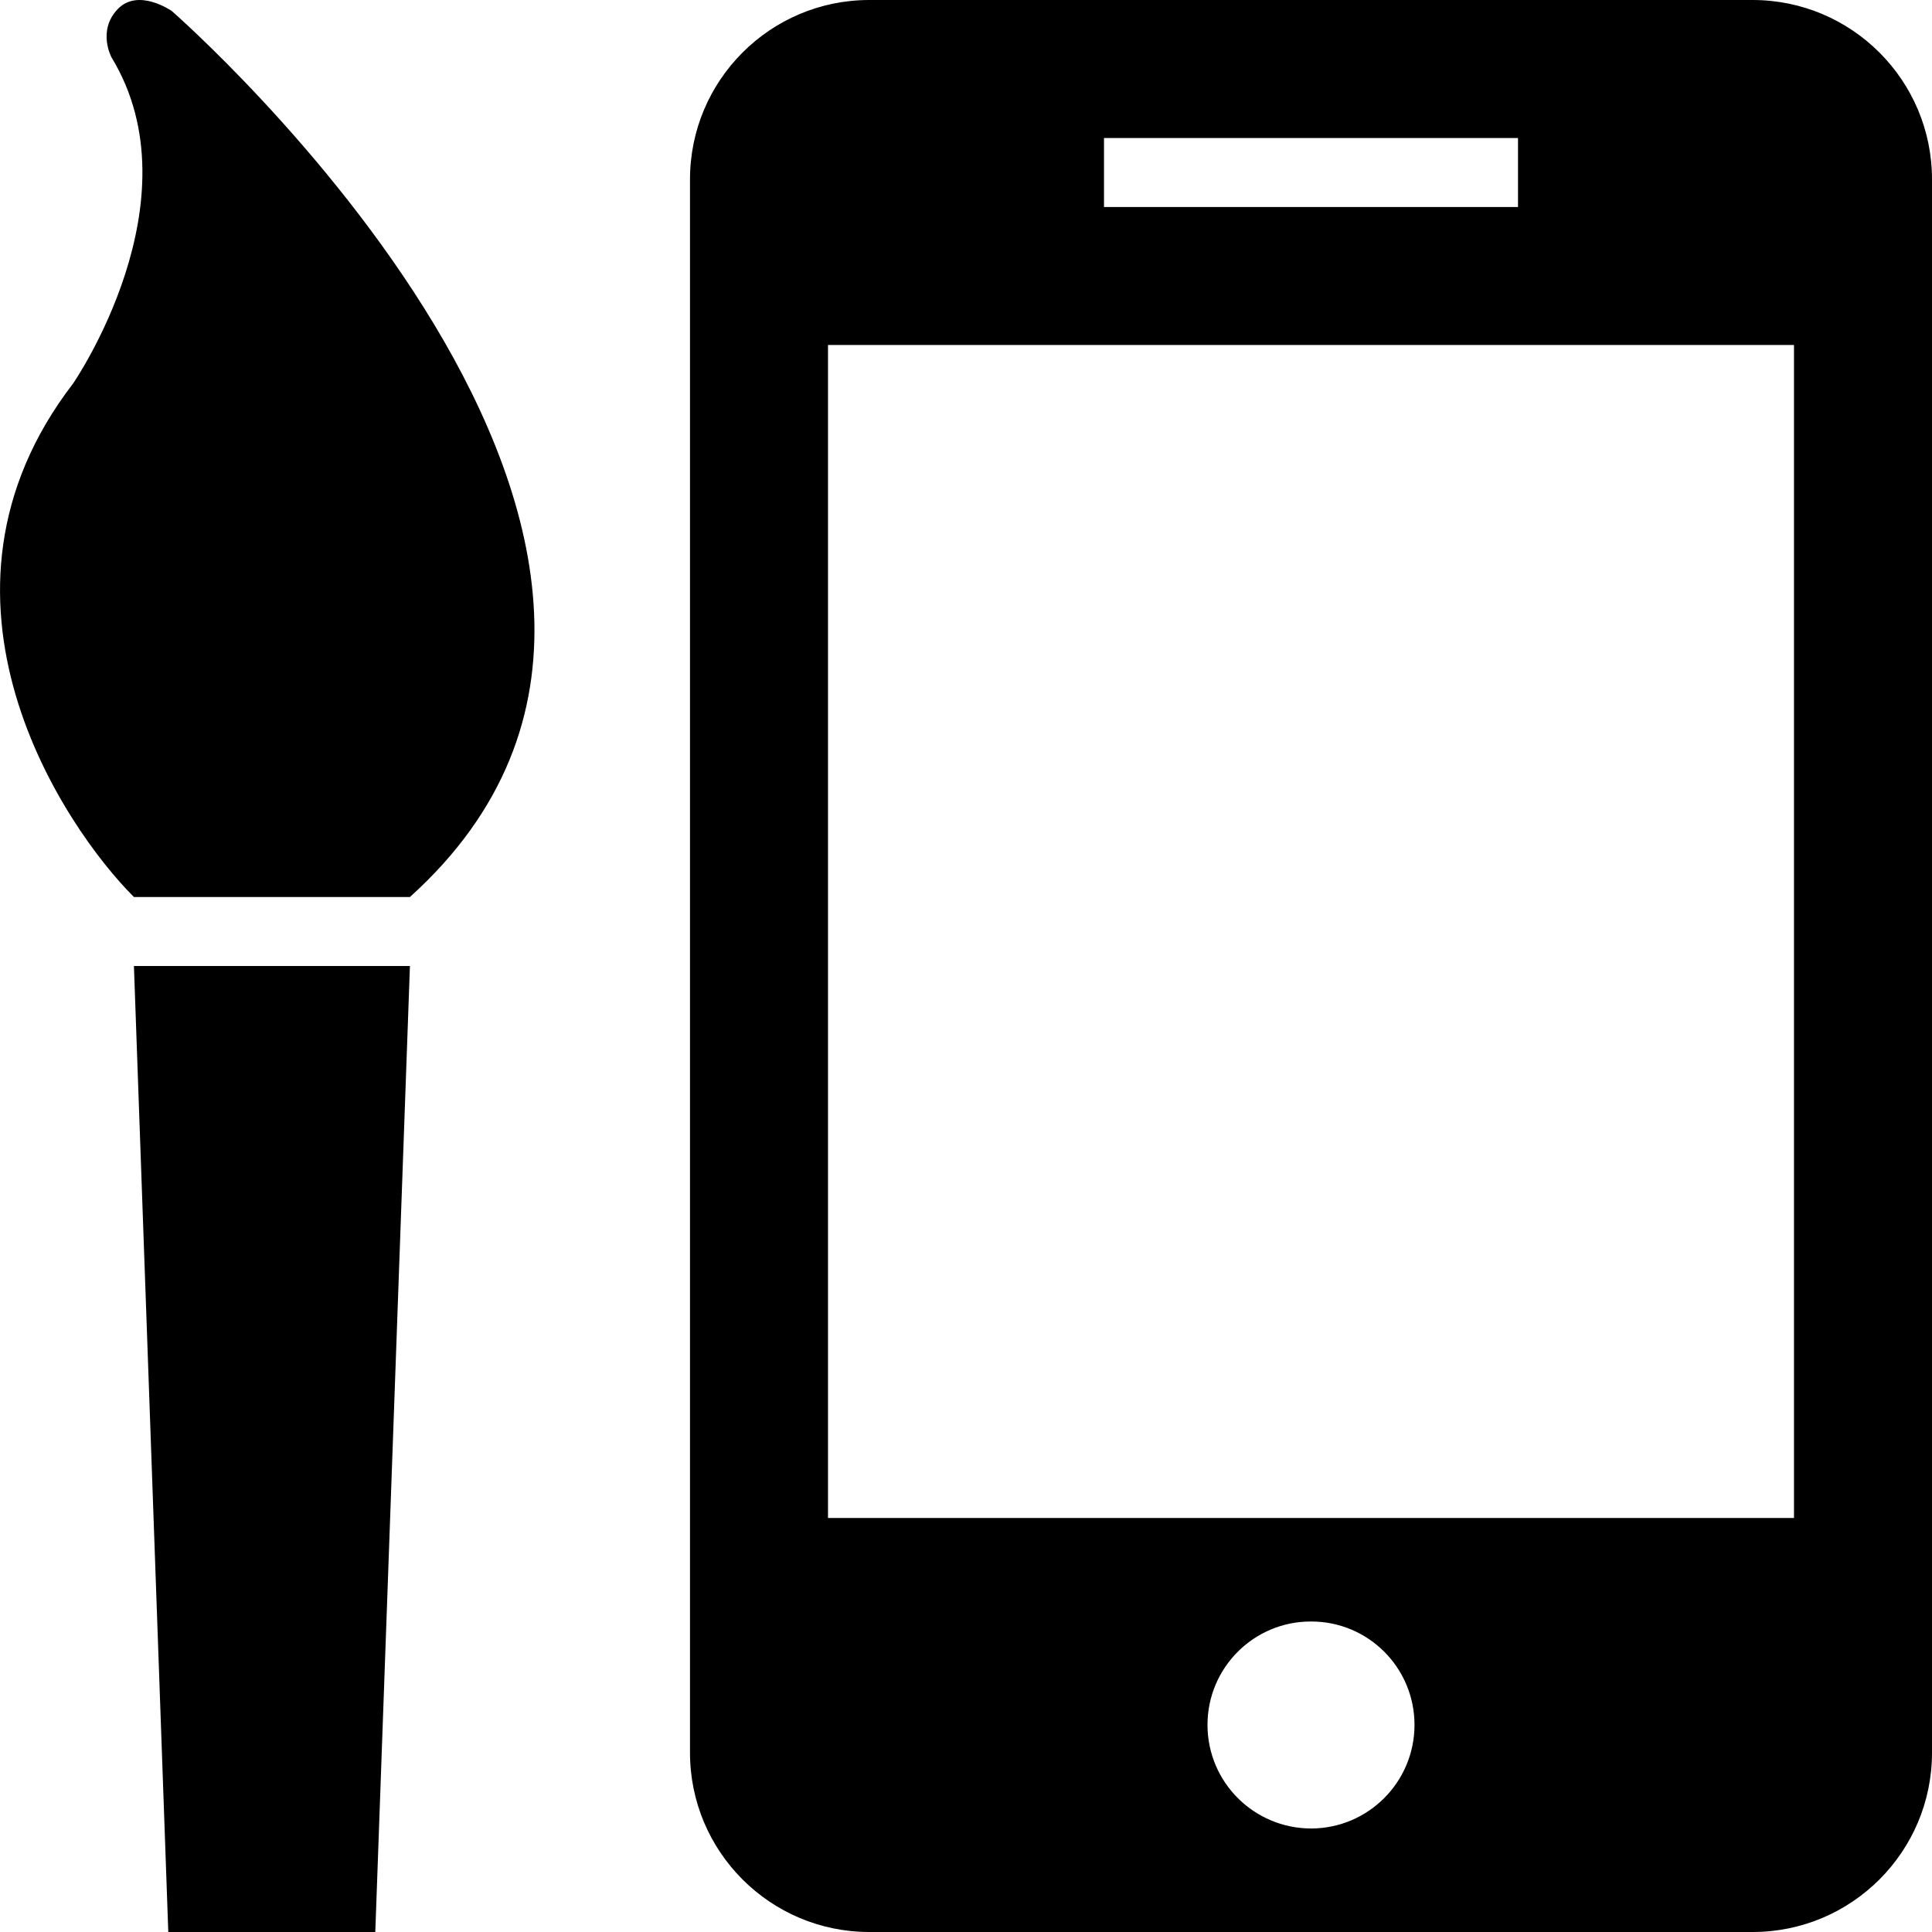 <?xml version="1.0" encoding="utf-8"?>
<!-- Generator: Adobe Illustrator 17.1.0, SVG Export Plug-In . SVG Version: 6.00 Build 0)  -->
<!DOCTYPE svg PUBLIC "-//W3C//DTD SVG 1.1//EN" "http://www.w3.org/Graphics/SVG/1.1/DTD/svg11.dtd">
<svg version="1.1" id="Layer_1" xmlns="http://www.w3.org/2000/svg" xmlns:xlink="http://www.w3.org/1999/xlink" x="0px" y="0px"
	 viewBox="0 0 28 28" enable-background="new 0 0 28 28" xml:space="preserve">
<g>
	<defs>
		<rect id="SVGID_1_" width="28" height="28"/>
	</defs>
	<clipPath id="SVGID_2_">
		<use xlink:href="#SVGID_1_"  overflow="visible"/>
	</clipPath>
	<path clip-path="url(#SVGID_2_)" d="M5.941,13h-4C0.937,12-1.334,8.668,1.06,5.557c0,0,1.822-2.643,0.557-4.724
		c0,0-0.211-0.386,0.088-0.7C2.004-0.181,2.49,0.16,2.49,0.16S11.484,8,5.941,13 M2.439,28h3l0.502-14h-4L2.439,28z M28,2.6v22.801
		C28,26.836,26.836,28,25.4,28H12.599C11.164,28,10,26.836,10,25.401V2.6C10,1.164,11.164,0,12.599,0H25.4C26.836,0,28,1.164,28,2.6
		 M16,3h6V2h-6V3z M20.5,24.998c0-0.828-0.67-1.5-1.5-1.498c-0.828-0.002-1.5,0.67-1.5,1.498c0,0.83,0.672,1.5,1.502,1.502
		C19.83,26.498,20.5,25.826,20.5,24.998 M26,5H12v17h14V5z"/>
</g>
</svg>
